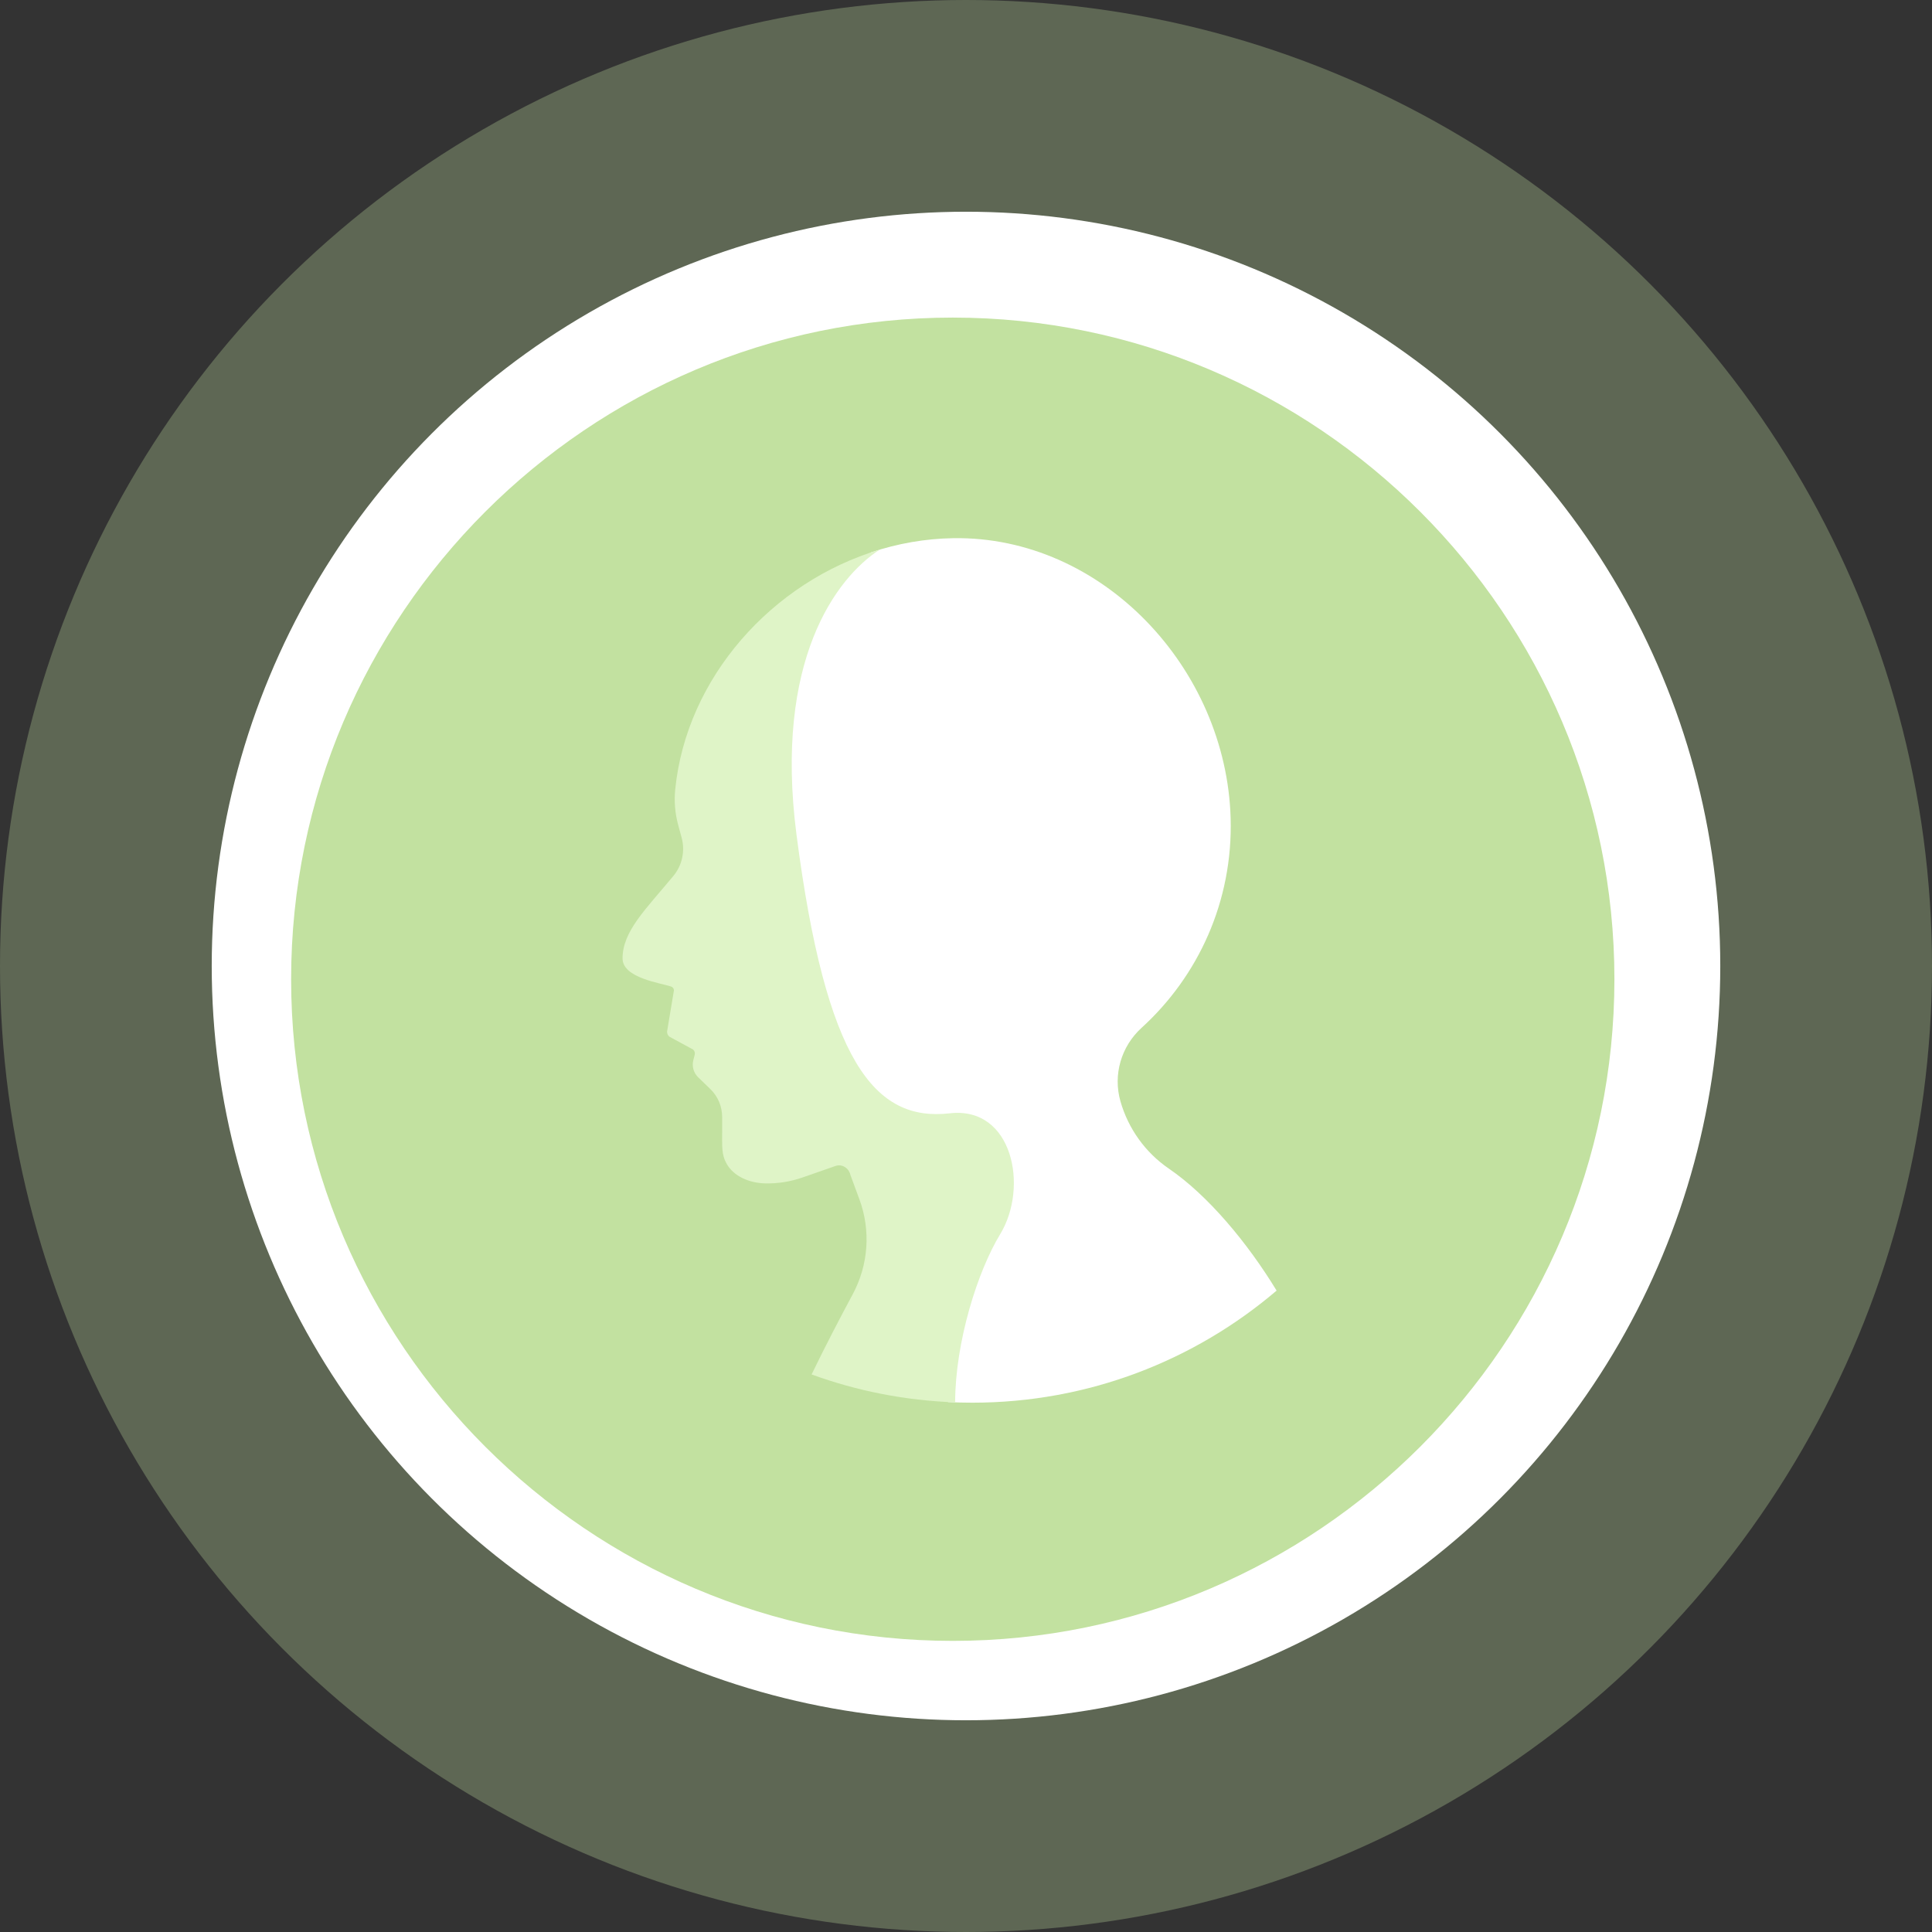 <svg width="73" height="73" viewBox="0 0 73 73" fill="none" xmlns="http://www.w3.org/2000/svg">
<rect x="0" y="0" width="73" height="73" fill="#333333" stroke="none"/>
<circle opacity="0.3" cx="36.5" cy="36.5" r="36.5" fill="#C2E1A0"/>
<circle cx="36.5" cy="36.5" r="28.5" fill="white"/>
<path d="M36 62C49.769 62 61 50.769 61 37C61 23.23 49.77 12 36 12C22.23 12 11 23.23 11 37C11 50.769 22.23 62 36 62Z" fill="#C2E1A0"/>
<path d="M44.163 44.155C43.277 43.548 42.633 42.649 42.337 41.617C42.048 40.613 42.362 39.538 43.135 38.835C45.274 36.888 46.59 34.052 46.499 30.91C46.335 25.267 41.664 20.247 36.018 20.335C34.95 20.352 33.906 20.539 32.916 20.87C31.269 21.968 28.979 25.17 29.822 31.671C30.934 40.247 32.766 42.528 35.613 42.203C37.997 41.93 38.599 44.996 37.52 46.767C36.683 48.141 35.857 50.73 35.819 52.977C36.123 52.992 36.429 53 36.737 53C41.124 53 45.139 51.405 48.236 48.765C47.135 46.956 45.644 45.167 44.163 44.155Z" fill="white"/>
<path d="M35.886 42.066C33.039 42.392 31.207 40.111 30.095 31.535C29.244 24.968 31.589 21.834 33.239 20.768C29.169 21.983 25.934 25.61 25.513 29.829C25.468 30.279 25.506 30.732 25.624 31.168L25.756 31.655C25.892 32.158 25.776 32.696 25.443 33.098C24.398 34.36 23.523 35.186 23.523 36.214C23.523 36.957 24.97 37.142 25.36 37.277C25.422 37.298 25.464 37.357 25.464 37.422L25.204 38.982C25.204 39.055 25.237 39.125 25.294 39.171L26.185 39.655C26.243 39.702 26.268 39.778 26.25 39.85L26.196 40.062C26.138 40.294 26.208 40.539 26.38 40.705L26.839 41.149C27.125 41.425 27.286 41.806 27.286 42.204V42.73C27.286 43.332 27.264 43.615 27.441 43.946C27.714 44.458 28.326 44.699 28.907 44.714C29.386 44.726 29.868 44.649 30.327 44.489L31.569 44.056C31.583 44.051 31.598 44.047 31.612 44.044C31.849 43.987 32.083 44.155 32.132 44.394L32.474 45.321C32.906 46.494 32.814 47.795 32.223 48.897C31.758 49.764 31.185 50.859 30.666 51.933C32.368 52.553 34.191 52.919 36.09 52.987C36.093 50.708 36.938 48.034 37.793 46.63C38.871 44.859 38.27 41.794 35.886 42.066Z" fill="#DFF4C7"/>
</svg>
